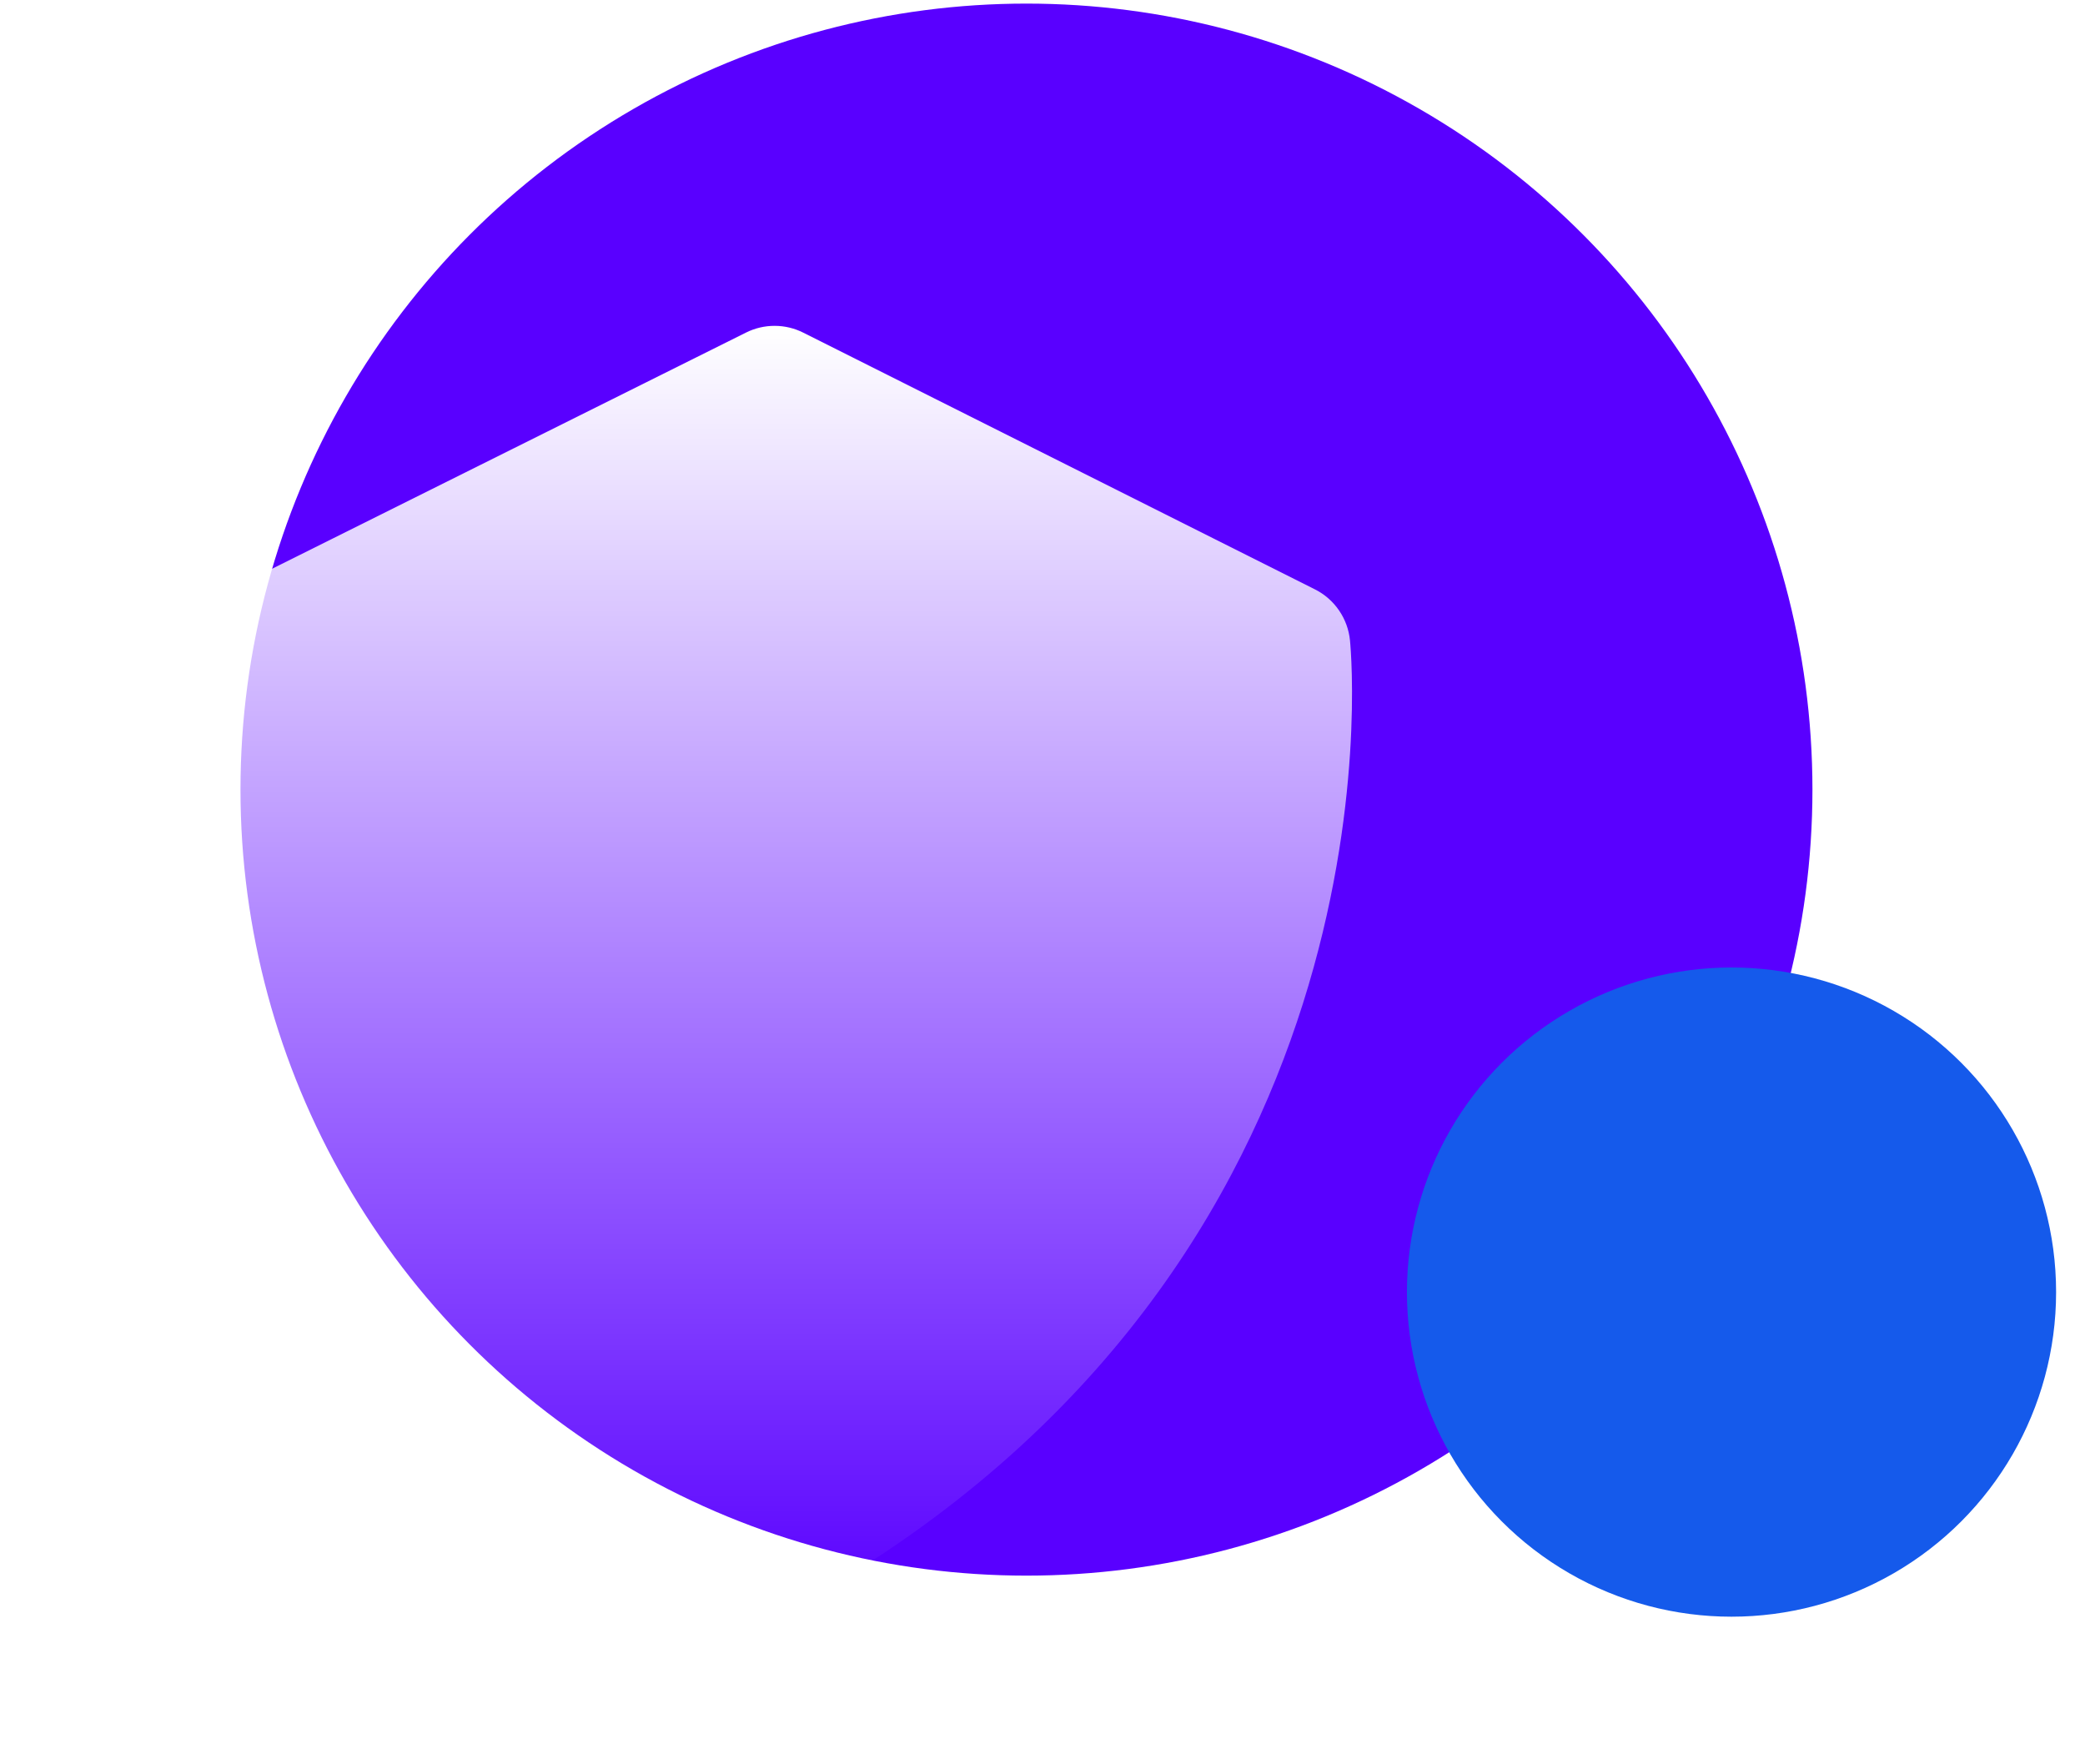 <svg width="65" height="55" viewBox="0 0 65 55" fill="none" xmlns="http://www.w3.org/2000/svg">
<circle cx="32" cy="24.615" r="24.503" fill="#5900FF"/>
<g filter="url(#filter0_f_259_92)">
<path d="M40.992 18.372L25.046 10.372C24.769 10.232 24.462 10.158 24.151 10.158C23.841 10.157 23.534 10.229 23.256 10.368L7.202 18.368C6.608 18.668 6.198 19.242 6.114 19.902C6.088 20.096 3.824 39.384 23.196 49.918C23.494 50.08 23.828 50.164 24.167 50.161C24.506 50.158 24.839 50.068 25.134 49.9C43.748 39.382 42.162 20.754 42.086 19.966C42.053 19.629 41.936 19.307 41.744 19.028C41.553 18.749 41.294 18.523 40.992 18.372Z" fill="url(#paint0_linear_259_92)"/>
</g>
<circle cx="53.98" cy="40.279" r="10.119" fill="#155AEB"/>
<defs>
<filter id="filter0_f_259_92" x="-4" y="2.16" width="56" height="56" filterUnits="userSpaceOnUse" color-interpolation-filters="sRGB">
<feFlood flood-opacity="0" result="BackgroundImageFix"/>
<feBlend mode="normal" in="SourceGraphic" in2="BackgroundImageFix" result="shape"/>
<feGaussianBlur stdDeviation="2" result="effect1_foregroundBlur_259_92"/>
</filter>
<linearGradient id="paint0_linear_259_92" x1="24.085" y1="10.158" x2="24.085" y2="50.161" gradientUnits="userSpaceOnUse">
<stop stop-color="white"/>
<stop offset="1" stop-color="white" stop-opacity="0"/>
</linearGradient>
</defs>
</svg>
